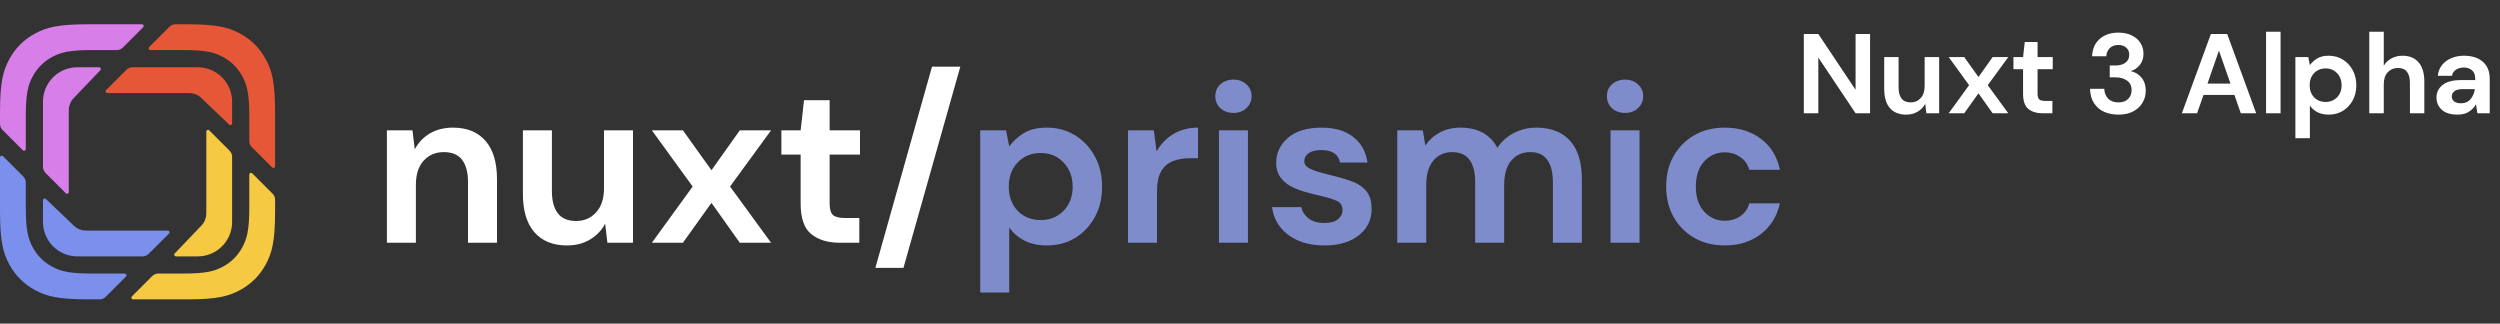 <svg width="309" height="40" viewBox="0 0 309 40" fill="none" xmlns="http://www.w3.org/2000/svg">
<rect x="0" y="0" width="309" height="40" fill="#333333" stroke="none"/>
<path d="M47.82 30V16.112H50.984L51.264 18.464C51.693 17.643 52.309 16.989 53.112 16.504C53.933 16.019 54.895 15.776 55.996 15.776C57.713 15.776 59.048 16.317 60 17.4C60.952 18.483 61.428 20.069 61.428 22.16V30H57.844V22.496C57.844 21.301 57.601 20.387 57.116 19.752C56.631 19.117 55.875 18.8 54.848 18.8C53.84 18.8 53.009 19.155 52.356 19.864C51.721 20.573 51.404 21.563 51.404 22.832V30H47.82ZM78.239 16.112V30H75.075L74.795 27.648C74.366 28.469 73.74 29.123 72.919 29.608C72.117 30.093 71.165 30.336 70.063 30.336C68.346 30.336 67.011 29.795 66.059 28.712C65.107 27.629 64.631 26.043 64.631 23.952V16.112H68.215V23.616C68.215 24.811 68.458 25.725 68.943 26.36C69.428 26.995 70.184 27.312 71.211 27.312C72.219 27.312 73.04 26.957 73.675 26.248C74.329 25.539 74.655 24.549 74.655 23.28V16.112H78.239ZM80.574 30L85.614 23.056L80.574 16.112H84.41L87.938 21.04L91.438 16.112H95.302L90.234 23.056L95.302 30H91.438L87.938 25.072L84.41 30H80.574ZM103.774 30C102.318 30 101.151 29.645 100.274 28.936C99.396 28.227 98.958 26.967 98.958 25.156V19.108H96.578V16.112H98.958L99.378 12.388H102.542V16.112H106.294V19.108H102.542V25.184C102.542 25.856 102.682 26.323 102.962 26.584C103.26 26.827 103.764 26.948 104.474 26.948H106.21V30H103.774ZM108.195 33.108L115.195 8.244H118.695L111.667 33.108H108.195Z" fill="white"/>
<path d="M121.156 36.16V16.112H124.348L124.74 18.1C125.188 17.484 125.776 16.943 126.504 16.476C127.251 16.009 128.212 15.776 129.388 15.776C130.695 15.776 131.861 16.093 132.888 16.728C133.915 17.363 134.727 18.231 135.324 19.332C135.921 20.433 136.22 21.684 136.22 23.084C136.22 24.484 135.921 25.735 135.324 26.836C134.727 27.919 133.915 28.777 132.888 29.412C131.861 30.028 130.695 30.336 129.388 30.336C128.343 30.336 127.428 30.14 126.644 29.748C125.86 29.356 125.225 28.805 124.74 28.096V36.16H121.156ZM128.632 27.2C129.771 27.2 130.713 26.817 131.46 26.052C132.207 25.287 132.58 24.297 132.58 23.084C132.58 21.871 132.207 20.872 131.46 20.088C130.713 19.304 129.771 18.912 128.632 18.912C127.475 18.912 126.523 19.304 125.776 20.088C125.048 20.853 124.684 21.843 124.684 23.056C124.684 24.269 125.048 25.268 125.776 26.052C126.523 26.817 127.475 27.2 128.632 27.2ZM139.422 30V16.112H142.614L142.95 18.716C143.454 17.82 144.135 17.111 144.994 16.588C145.871 16.047 146.898 15.776 148.074 15.776V19.556H147.066C146.282 19.556 145.582 19.677 144.966 19.92C144.35 20.163 143.864 20.583 143.51 21.18C143.174 21.777 143.006 22.608 143.006 23.672V30H139.422ZM152.455 13.956C151.802 13.956 151.26 13.76 150.831 13.368C150.42 12.976 150.215 12.481 150.215 11.884C150.215 11.287 150.42 10.801 150.831 10.428C151.26 10.036 151.802 9.84 152.455 9.84C153.108 9.84 153.64 10.036 154.051 10.428C154.48 10.801 154.695 11.287 154.695 11.884C154.695 12.481 154.48 12.976 154.051 13.368C153.64 13.76 153.108 13.956 152.455 13.956ZM150.663 30V16.112H154.247V30H150.663ZM163.728 30.336C162.496 30.336 161.413 30.14 160.48 29.748C159.547 29.337 158.8 28.777 158.24 28.068C157.68 27.359 157.344 26.537 157.232 25.604H160.844C160.956 26.145 161.255 26.612 161.74 27.004C162.244 27.377 162.888 27.564 163.672 27.564C164.456 27.564 165.025 27.405 165.38 27.088C165.753 26.771 165.94 26.407 165.94 25.996C165.94 25.399 165.679 24.997 165.156 24.792C164.633 24.568 163.905 24.353 162.972 24.148C162.375 24.017 161.768 23.859 161.152 23.672C160.536 23.485 159.967 23.252 159.444 22.972C158.94 22.673 158.529 22.3 158.212 21.852C157.895 21.385 157.736 20.816 157.736 20.144C157.736 18.912 158.221 17.876 159.192 17.036C160.181 16.196 161.563 15.776 163.336 15.776C164.979 15.776 166.285 16.159 167.256 16.924C168.245 17.689 168.833 18.744 169.02 20.088H165.632C165.427 19.061 164.652 18.548 163.308 18.548C162.636 18.548 162.113 18.679 161.74 18.94C161.385 19.201 161.208 19.528 161.208 19.92C161.208 20.331 161.479 20.657 162.02 20.9C162.561 21.143 163.28 21.367 164.176 21.572C165.147 21.796 166.033 22.048 166.836 22.328C167.657 22.589 168.311 22.991 168.796 23.532C169.281 24.055 169.524 24.811 169.524 25.8C169.543 26.659 169.319 27.433 168.852 28.124C168.385 28.815 167.713 29.356 166.836 29.748C165.959 30.14 164.923 30.336 163.728 30.336ZM172.699 30V16.112H175.863L176.171 17.988C176.619 17.316 177.207 16.784 177.935 16.392C178.682 15.981 179.54 15.776 180.511 15.776C182.658 15.776 184.179 16.607 185.075 18.268C185.579 17.503 186.251 16.896 187.091 16.448C187.95 16 188.883 15.776 189.891 15.776C191.702 15.776 193.092 16.317 194.063 17.4C195.034 18.483 195.519 20.069 195.519 22.16V30H191.935V22.496C191.935 21.301 191.702 20.387 191.235 19.752C190.787 19.117 190.087 18.8 189.135 18.8C188.164 18.8 187.38 19.155 186.783 19.864C186.204 20.573 185.915 21.563 185.915 22.832V30H182.331V22.496C182.331 21.301 182.098 20.387 181.631 19.752C181.164 19.117 180.446 18.8 179.475 18.8C178.523 18.8 177.748 19.155 177.151 19.864C176.572 20.573 176.283 21.563 176.283 22.832V30H172.699ZM200.854 13.956C200.2 13.956 199.659 13.76 199.23 13.368C198.819 12.976 198.614 12.481 198.614 11.884C198.614 11.287 198.819 10.801 199.23 10.428C199.659 10.036 200.2 9.84 200.854 9.84C201.507 9.84 202.039 10.036 202.45 10.428C202.879 10.801 203.094 11.287 203.094 11.884C203.094 12.481 202.879 12.976 202.45 13.368C202.039 13.76 201.507 13.956 200.854 13.956ZM199.062 30V16.112H202.646V30H199.062ZM213.19 30.336C211.772 30.336 210.521 30.028 209.438 29.412C208.356 28.796 207.497 27.937 206.862 26.836C206.246 25.735 205.938 24.475 205.938 23.056C205.938 21.637 206.246 20.377 206.862 19.276C207.497 18.175 208.356 17.316 209.438 16.7C210.521 16.084 211.772 15.776 213.19 15.776C214.964 15.776 216.457 16.243 217.67 17.176C218.884 18.091 219.658 19.36 219.994 20.984H216.214C216.028 20.312 215.654 19.789 215.094 19.416C214.553 19.024 213.909 18.828 213.162 18.828C212.173 18.828 211.333 19.201 210.642 19.948C209.952 20.695 209.606 21.731 209.606 23.056C209.606 24.381 209.952 25.417 210.642 26.164C211.333 26.911 212.173 27.284 213.162 27.284C213.909 27.284 214.553 27.097 215.094 26.724C215.654 26.351 216.028 25.819 216.214 25.128H219.994C219.658 26.696 218.884 27.956 217.67 28.908C216.457 29.86 214.964 30.336 213.19 30.336Z" fill="#7F8CCC"/>
<path fill-rule="evenodd" clip-rule="evenodd" d="M33.637 20.7L31.124 18.186C30.924 17.987 30.812 17.717 30.812 17.435V14.36C30.812 11.518 30.517 10.488 29.961 9.449C29.405 8.41 28.59 7.595 27.551 7.039C26.512 6.483 25.482 6.188 22.64 6.188H18.576C18.458 6.188 18.363 6.092 18.363 5.975C18.363 5.919 18.385 5.865 18.425 5.825L20.939 3.311C21.138 3.112 21.408 3 21.69 3L23.104 3C26.892 3 28.266 3.395 29.652 4.135C31.037 4.876 32.124 5.963 32.865 7.348C33.605 8.734 34 10.108 34 13.896V20.549C34 20.667 33.905 20.762 33.788 20.762C33.731 20.762 33.677 20.74 33.637 20.7Z" fill="#E55737"/>
<path fill-rule="evenodd" clip-rule="evenodd" d="M16.3 36.637L18.814 34.124C19.013 33.924 19.283 33.812 19.565 33.812H22.64C25.482 33.812 26.512 33.517 27.551 32.961C28.59 32.405 29.405 31.59 29.961 30.551C30.517 29.512 30.812 28.482 30.812 25.64V21.576C30.812 21.458 30.908 21.363 31.025 21.363C31.081 21.363 31.135 21.385 31.175 21.425L33.689 23.939C33.888 24.138 34 24.408 34 24.69V26.104C34 29.892 33.605 31.266 32.865 32.652C32.124 34.037 31.037 35.124 29.652 35.865C28.266 36.605 26.892 37 23.104 37H16.451C16.333 37 16.238 36.905 16.238 36.788C16.238 36.731 16.26 36.677 16.3 36.637Z" fill="#F6C943"/>
<path fill-rule="evenodd" clip-rule="evenodd" d="M0.363 19.3L2.876 21.814C3.076 22.013 3.188 22.283 3.188 22.565V25.64C3.188 28.482 3.483 29.512 4.039 30.551C4.595 31.59 5.41 32.405 6.449 32.961C7.488 33.517 8.518 33.812 11.36 33.812H15.425C15.542 33.812 15.637 33.908 15.637 34.025C15.637 34.081 15.615 34.135 15.575 34.175L13.061 36.689C12.862 36.888 12.592 37 12.31 37H10.896C7.108 37 5.734 36.605 4.348 35.865C2.963 35.124 1.876 34.037 1.135 32.652C0.395 31.266 0 29.892 0 26.104V19.451C0 19.333 0.095 19.238 0.212 19.238C0.269 19.238 0.323 19.26 0.363 19.3Z" fill="#7B8FEC"/>
<path fill-rule="evenodd" clip-rule="evenodd" d="M17.7 3.363L15.186 5.876C14.987 6.076 14.717 6.188 14.435 6.188H11.36C8.518 6.188 7.488 6.483 6.449 7.039C5.41 7.595 4.595 8.41 4.039 9.449C3.483 10.488 3.188 11.518 3.188 14.36V18.424C3.188 18.542 3.092 18.637 2.975 18.637C2.919 18.637 2.865 18.615 2.825 18.575L0.311 16.061C0.112 15.862 0 15.592 0 15.31L0 13.896C0 10.108 0.395 8.734 1.135 7.348C1.876 5.963 2.963 4.876 4.348 4.135C5.734 3.395 7.108 3 10.896 3L17.549 3C17.667 3 17.762 3.095 17.762 3.212C17.762 3.269 17.74 3.323 17.7 3.363Z" fill="#D77EE9"/>
<path fill-rule="evenodd" clip-rule="evenodd" d="M28.328 15.407L24.901 12.131C24.674 11.904 24.409 11.739 24.127 11.637C23.893 11.548 23.64 11.5 23.375 11.5H13.261C13.143 11.5 13.048 11.405 13.048 11.287C13.048 11.231 13.071 11.177 13.111 11.137L15.626 8.623C15.826 8.424 16.096 8.312 16.377 8.312H24.438C26.785 8.312 28.688 10.215 28.688 12.562V15.253C28.688 15.37 28.592 15.466 28.475 15.466C28.42 15.466 28.368 15.444 28.328 15.407Z" fill="#E55737"/>
<path fill-rule="evenodd" clip-rule="evenodd" d="M21.593 31.331L24.869 27.903C25.096 27.677 25.261 27.412 25.363 27.129C25.452 26.895 25.5 26.642 25.5 26.378V16.263C25.5 16.146 25.595 16.051 25.712 16.051C25.769 16.051 25.823 16.073 25.863 16.113L28.377 18.629C28.576 18.828 28.688 19.098 28.688 19.38V27.44C28.688 29.787 26.785 31.69 24.438 31.69H21.747C21.63 31.69 21.535 31.595 21.535 31.478C21.535 31.423 21.556 31.37 21.593 31.331Z" fill="#F6C943"/>
<path fill-rule="evenodd" clip-rule="evenodd" d="M5.672 24.593L9.099 27.869C9.326 28.096 9.591 28.261 9.874 28.363C10.107 28.452 10.36 28.5 10.625 28.5H20.739C20.857 28.5 20.952 28.595 20.952 28.712C20.952 28.769 20.929 28.823 20.89 28.863L18.374 31.377C18.174 31.576 17.904 31.688 17.623 31.688H9.562C7.215 31.688 5.312 29.785 5.312 27.438V24.747C5.312 24.63 5.408 24.535 5.525 24.535C5.58 24.535 5.632 24.556 5.672 24.593Z" fill="#7B8FEC"/>
<path fill-rule="evenodd" clip-rule="evenodd" d="M12.407 8.672L9.131 12.099C8.904 12.326 8.74 12.591 8.637 12.873C8.548 13.107 8.5 13.36 8.5 13.625V23.739C8.5 23.857 8.405 23.952 8.287 23.952C8.231 23.952 8.177 23.929 8.137 23.89L5.623 21.374C5.424 21.174 5.312 20.904 5.312 20.623V12.562C5.312 10.215 7.215 8.312 9.562 8.312H12.253C12.37 8.312 12.466 8.408 12.466 8.525C12.466 8.58 12.444 8.632 12.407 8.672Z" fill="#D77EE9"/>
<path d="M222.952 14V4.2H224.744L229.35 11.102V4.2H231.142V14H229.35L224.744 7.112V14H222.952ZM235.604 14.168C234.736 14.168 234.064 13.897 233.588 13.356C233.121 12.815 232.888 12.021 232.888 10.976V7.056H234.666V10.808C234.666 11.405 234.787 11.863 235.03 12.18C235.273 12.497 235.655 12.656 236.178 12.656C236.673 12.656 237.079 12.479 237.396 12.124C237.723 11.769 237.886 11.275 237.886 10.64V7.056H239.678V14H238.096L237.956 12.824C237.741 13.235 237.429 13.561 237.018 13.804C236.617 14.047 236.145 14.168 235.604 14.168ZM240.859 14L243.379 10.528L240.859 7.056H242.777L244.541 9.52L246.291 7.056H248.223L245.689 10.528L248.223 14H246.291L244.541 11.536L242.777 14H240.859ZM252.459 14C251.731 14 251.148 13.823 250.709 13.468C250.27 13.113 250.051 12.483 250.051 11.578V8.554H248.861V7.056H250.051L250.261 5.194H251.843V7.056H253.719V8.554H251.843V11.592C251.843 11.928 251.913 12.161 252.053 12.292C252.202 12.413 252.454 12.474 252.809 12.474H253.677V14H252.459ZM261.842 14.168C261.198 14.168 260.614 14.056 260.092 13.832C259.569 13.599 259.149 13.244 258.832 12.768C258.514 12.292 258.346 11.695 258.328 10.976H260.092C260.101 11.452 260.255 11.853 260.554 12.18C260.862 12.497 261.291 12.656 261.842 12.656C262.364 12.656 262.766 12.511 263.046 12.222C263.326 11.933 263.466 11.569 263.466 11.13C263.466 10.617 263.279 10.229 262.906 9.968C262.542 9.697 262.07 9.562 261.492 9.562H260.764V8.092H261.506C261.982 8.092 262.378 7.98 262.696 7.756C263.013 7.532 263.172 7.201 263.172 6.762C263.172 6.398 263.05 6.109 262.808 5.894C262.574 5.67 262.248 5.558 261.828 5.558C261.37 5.558 261.011 5.693 260.75 5.964C260.498 6.235 260.358 6.566 260.33 6.958H258.58C258.617 6.053 258.93 5.339 259.518 4.816C260.115 4.293 260.885 4.032 261.828 4.032C262.5 4.032 263.064 4.153 263.522 4.396C263.988 4.629 264.338 4.942 264.572 5.334C264.814 5.726 264.936 6.16 264.936 6.636C264.936 7.187 264.782 7.653 264.474 8.036C264.175 8.409 263.802 8.661 263.354 8.792C263.904 8.904 264.352 9.175 264.698 9.604C265.043 10.024 265.216 10.556 265.216 11.2C265.216 11.741 265.085 12.236 264.824 12.684C264.562 13.132 264.18 13.491 263.676 13.762C263.181 14.033 262.57 14.168 261.842 14.168ZM269.681 14L273.265 4.2H275.281L278.865 14H276.961L276.177 11.732H272.355L271.557 14H269.681ZM272.845 10.332H275.687L274.259 6.258L272.845 10.332ZM280.086 14V3.92H281.878V14H280.086ZM283.709 17.08V7.056H285.305L285.501 8.05C285.725 7.742 286.019 7.471 286.383 7.238C286.756 7.005 287.237 6.888 287.825 6.888C288.478 6.888 289.061 7.047 289.575 7.364C290.088 7.681 290.494 8.115 290.793 8.666C291.091 9.217 291.241 9.842 291.241 10.542C291.241 11.242 291.091 11.867 290.793 12.418C290.494 12.959 290.088 13.389 289.575 13.706C289.061 14.014 288.478 14.168 287.825 14.168C287.302 14.168 286.845 14.07 286.453 13.874C286.061 13.678 285.743 13.403 285.501 13.048V17.08H283.709ZM287.447 12.6C288.016 12.6 288.487 12.409 288.861 12.026C289.234 11.643 289.421 11.149 289.421 10.542C289.421 9.935 289.234 9.436 288.861 9.044C288.487 8.652 288.016 8.456 287.447 8.456C286.868 8.456 286.392 8.652 286.019 9.044C285.655 9.427 285.473 9.921 285.473 10.528C285.473 11.135 285.655 11.634 286.019 12.026C286.392 12.409 286.868 12.6 287.447 12.6ZM292.842 14V3.92H294.634V8.12C294.867 7.737 295.18 7.439 295.572 7.224C295.973 7 296.43 6.888 296.944 6.888C297.802 6.888 298.465 7.159 298.932 7.7C299.408 8.241 299.646 9.035 299.646 10.08V14H297.868V10.248C297.868 9.651 297.746 9.193 297.504 8.876C297.27 8.559 296.897 8.4 296.384 8.4C295.88 8.4 295.46 8.577 295.124 8.932C294.797 9.287 294.634 9.781 294.634 10.416V14H292.842ZM303.753 14.168C303.156 14.168 302.666 14.075 302.283 13.888C301.901 13.692 301.616 13.435 301.429 13.118C301.243 12.801 301.149 12.451 301.149 12.068C301.149 11.424 301.401 10.901 301.905 10.5C302.409 10.099 303.165 9.898 304.173 9.898H305.937V9.73C305.937 9.254 305.802 8.904 305.531 8.68C305.261 8.456 304.925 8.344 304.523 8.344C304.159 8.344 303.842 8.433 303.571 8.61C303.301 8.778 303.133 9.03 303.067 9.366H301.317C301.364 8.862 301.532 8.423 301.821 8.05C302.12 7.677 302.503 7.392 302.969 7.196C303.436 6.991 303.959 6.888 304.537 6.888C305.527 6.888 306.306 7.135 306.875 7.63C307.445 8.125 307.729 8.825 307.729 9.73V14H306.203L306.035 12.88C305.83 13.253 305.541 13.561 305.167 13.804C304.803 14.047 304.332 14.168 303.753 14.168ZM304.159 12.768C304.673 12.768 305.069 12.6 305.349 12.264C305.639 11.928 305.821 11.513 305.895 11.018H304.369C303.893 11.018 303.553 11.107 303.347 11.284C303.142 11.452 303.039 11.662 303.039 11.914C303.039 12.185 303.142 12.395 303.347 12.544C303.553 12.693 303.823 12.768 304.159 12.768Z" fill="white"/>
</svg>
